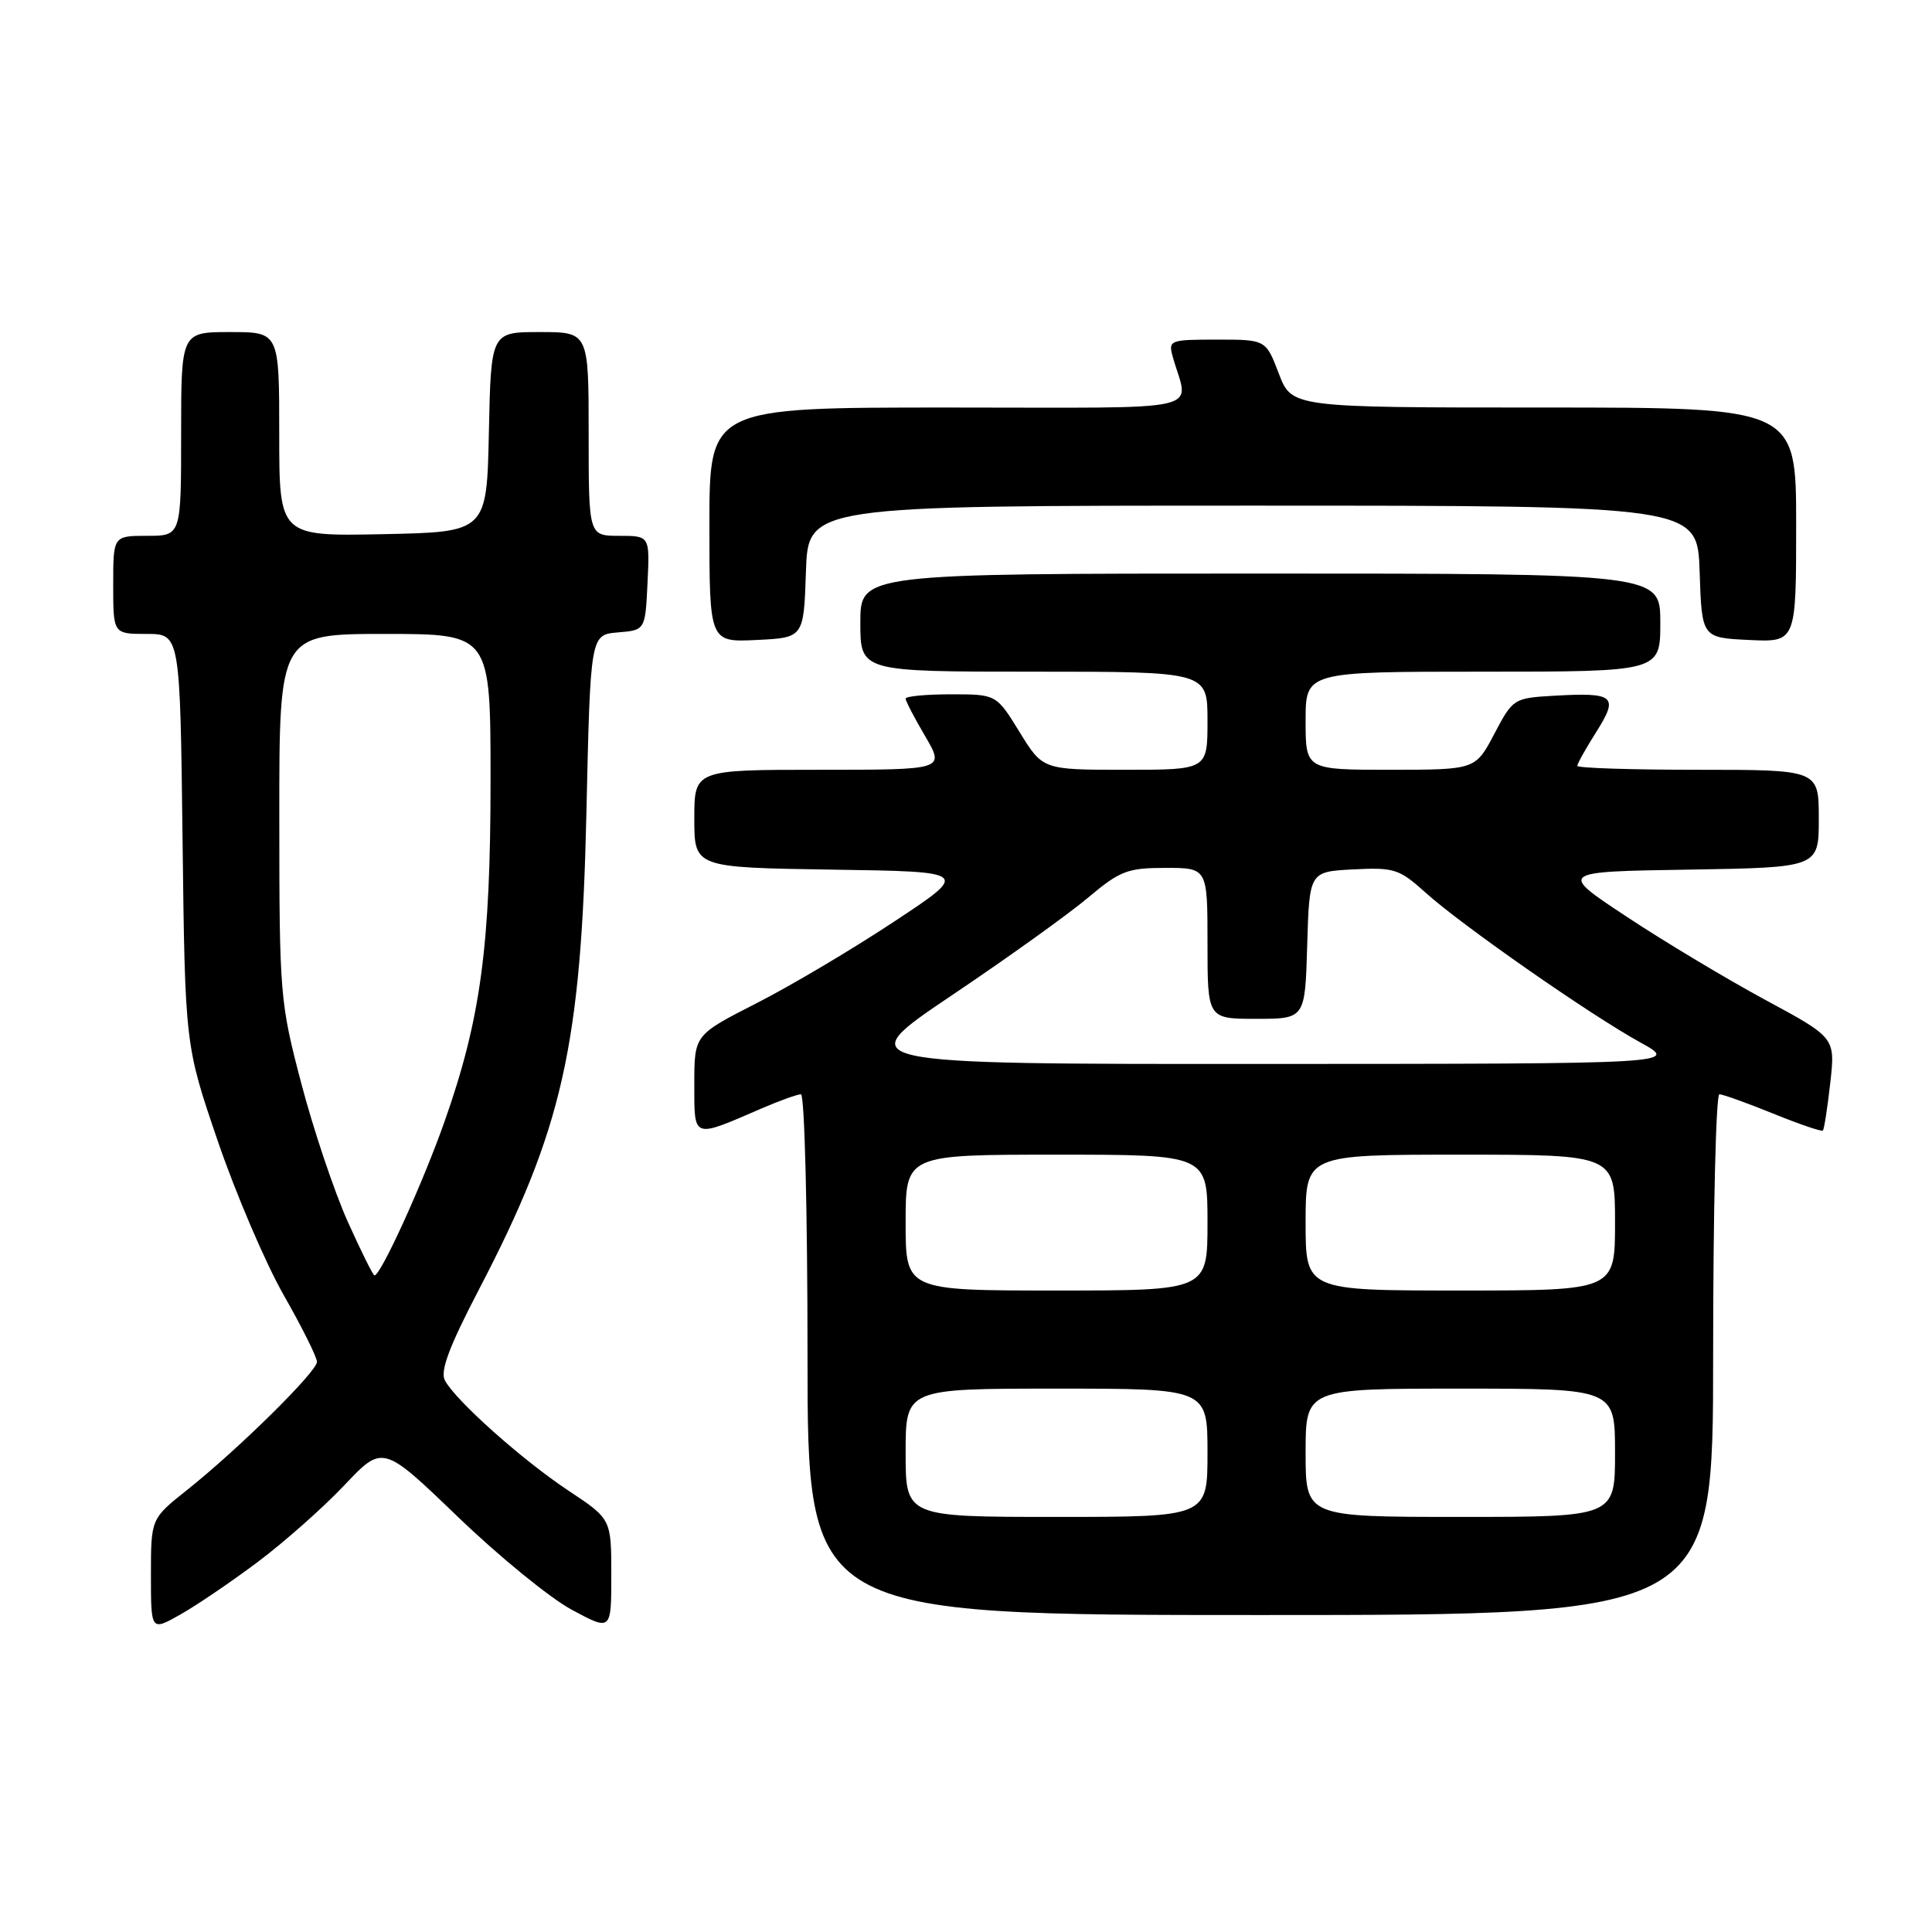 <?xml version="1.0" encoding="UTF-8" standalone="no"?>
<!DOCTYPE svg PUBLIC "-//W3C//DTD SVG 1.1//EN" "http://www.w3.org/Graphics/SVG/1.1/DTD/svg11.dtd" >
<svg xmlns="http://www.w3.org/2000/svg" xmlns:xlink="http://www.w3.org/1999/xlink" version="1.1" viewBox="0 0 256 256">
 <g >
 <path fill="currentColor"
d=" M 34.11 207.00 C 37.64 204.36 42.82 199.77 45.62 196.81 C 50.72 191.42 50.72 191.42 60.64 200.96 C 66.09 206.21 72.90 211.77 75.78 213.31 C 81.00 216.12 81.00 216.12 81.00 208.70 C 81.00 201.28 81.00 201.28 75.31 197.51 C 69.16 193.42 60.39 185.60 58.95 182.91 C 58.30 181.68 59.51 178.45 63.46 170.87 C 74.53 149.63 77.01 138.63 77.70 107.80 C 78.23 84.11 78.23 84.11 81.86 83.80 C 85.50 83.50 85.50 83.50 85.80 77.25 C 86.10 71.00 86.10 71.00 82.05 71.00 C 78.00 71.00 78.00 71.00 78.00 57.50 C 78.00 44.00 78.00 44.00 71.53 44.00 C 65.06 44.00 65.06 44.00 64.78 57.25 C 64.50 70.50 64.50 70.50 50.75 70.78 C 37.00 71.06 37.00 71.06 37.00 57.53 C 37.00 44.00 37.00 44.00 30.50 44.00 C 24.00 44.00 24.00 44.00 24.00 57.50 C 24.00 71.00 24.00 71.00 19.50 71.00 C 15.00 71.00 15.00 71.00 15.00 77.50 C 15.00 84.00 15.00 84.00 19.43 84.00 C 23.86 84.00 23.86 84.00 24.19 111.25 C 24.52 138.50 24.52 138.50 28.86 151.20 C 31.25 158.19 35.18 167.38 37.60 171.62 C 40.02 175.87 42.00 179.84 42.00 180.45 C 42.00 181.75 31.58 192.03 24.75 197.46 C 20.00 201.24 20.00 201.24 20.00 208.68 C 20.00 216.13 20.00 216.13 23.85 213.96 C 25.97 212.77 30.59 209.64 34.11 207.00 Z  M 227.00 179.50 C 227.00 160.53 227.37 145.00 227.83 145.00 C 228.28 145.00 231.48 146.15 234.94 147.55 C 238.40 148.96 241.37 149.97 241.54 149.80 C 241.71 149.63 242.15 146.79 242.52 143.49 C 243.19 137.50 243.19 137.50 233.93 132.50 C 228.84 129.75 220.58 124.80 215.59 121.50 C 206.50 115.50 206.50 115.50 223.75 115.23 C 241.00 114.95 241.00 114.95 241.00 108.48 C 241.00 102.00 241.00 102.00 225.00 102.00 C 216.20 102.00 209.00 101.77 209.00 101.48 C 209.00 101.19 210.14 99.16 211.53 96.96 C 214.52 92.22 213.94 91.73 205.88 92.19 C 200.58 92.50 200.46 92.57 198.00 97.25 C 195.50 101.99 195.50 101.99 184.25 102.00 C 173.00 102.00 173.00 102.00 173.00 95.50 C 173.00 89.00 173.00 89.00 196.50 89.00 C 220.00 89.00 220.00 89.00 220.00 82.50 C 220.00 76.00 220.00 76.00 167.00 76.00 C 114.00 76.00 114.00 76.00 114.00 82.50 C 114.00 89.00 114.00 89.00 137.00 89.00 C 160.00 89.00 160.00 89.00 160.00 95.50 C 160.00 102.00 160.00 102.00 149.09 102.00 C 138.17 102.00 138.17 102.00 135.10 97.00 C 132.02 92.00 132.02 92.00 126.01 92.00 C 122.70 92.00 120.00 92.26 120.00 92.57 C 120.00 92.89 121.17 95.14 122.60 97.57 C 125.19 102.00 125.19 102.00 108.60 102.00 C 92.00 102.00 92.00 102.00 92.00 108.48 C 92.00 114.95 92.00 114.95 110.25 115.23 C 128.50 115.50 128.50 115.50 118.44 122.14 C 112.91 125.80 104.70 130.67 100.19 132.96 C 92.00 137.14 92.00 137.14 92.00 143.64 C 92.00 150.98 91.70 150.86 100.88 146.89 C 103.28 145.85 105.65 145.00 106.13 145.00 C 106.61 145.00 107.00 160.52 107.00 179.50 C 107.00 214.00 107.00 214.00 167.00 214.00 C 227.00 214.00 227.00 214.00 227.00 179.50 Z  M 106.79 75.75 C 107.08 67.00 107.08 67.00 166.00 67.00 C 224.92 67.00 224.92 67.00 225.21 75.75 C 225.50 84.50 225.50 84.50 231.75 84.80 C 238.00 85.10 238.00 85.10 238.00 69.55 C 238.00 54.00 238.00 54.00 204.58 54.00 C 171.17 54.00 171.17 54.00 169.45 49.50 C 167.73 45.00 167.73 45.00 161.25 45.00 C 155.01 45.00 154.79 45.08 155.39 47.25 C 157.48 54.78 160.94 54.00 125.61 54.00 C 94.00 54.00 94.00 54.00 94.00 69.55 C 94.00 85.10 94.00 85.10 100.25 84.80 C 106.50 84.50 106.50 84.50 106.79 75.75 Z  M 46.04 161.79 C 44.27 157.82 41.51 149.61 39.92 143.54 C 37.10 132.82 37.01 131.80 37.01 108.25 C 37.00 84.00 37.00 84.00 51.00 84.00 C 65.00 84.00 65.00 84.00 65.00 103.37 C 65.00 125.37 63.70 135.02 58.90 148.62 C 56.03 156.77 50.46 169.00 49.62 169.00 C 49.43 169.00 47.82 165.75 46.04 161.79 Z  M 120.00 192.50 C 120.00 184.00 120.00 184.00 140.00 184.00 C 160.00 184.00 160.00 184.00 160.00 192.50 C 160.00 201.00 160.00 201.00 140.00 201.00 C 120.00 201.00 120.00 201.00 120.00 192.50 Z  M 173.00 192.50 C 173.00 184.00 173.00 184.00 193.50 184.00 C 214.00 184.00 214.00 184.00 214.00 192.50 C 214.00 201.00 214.00 201.00 193.50 201.00 C 173.00 201.00 173.00 201.00 173.00 192.50 Z  M 120.00 162.00 C 120.00 153.00 120.00 153.00 140.00 153.00 C 160.00 153.00 160.00 153.00 160.00 162.00 C 160.00 171.00 160.00 171.00 140.00 171.00 C 120.00 171.00 120.00 171.00 120.00 162.00 Z  M 173.00 162.00 C 173.00 153.00 173.00 153.00 193.50 153.00 C 214.00 153.00 214.00 153.00 214.00 162.00 C 214.00 171.00 214.00 171.00 193.50 171.00 C 173.00 171.00 173.00 171.00 173.00 162.00 Z  M 126.04 131.94 C 133.45 126.96 141.61 121.11 144.18 118.94 C 148.40 115.39 149.40 115.00 154.43 115.00 C 160.00 115.00 160.00 115.00 160.00 125.00 C 160.00 135.00 160.00 135.00 166.46 135.00 C 172.93 135.00 172.93 135.00 173.21 125.25 C 173.50 115.50 173.50 115.50 179.32 115.20 C 184.71 114.92 185.41 115.14 188.85 118.24 C 193.60 122.54 210.64 134.43 217.34 138.12 C 222.50 140.96 222.50 140.96 167.54 140.98 C 112.59 141.00 112.59 141.00 126.04 131.94 Z "/>
</g>
</svg>